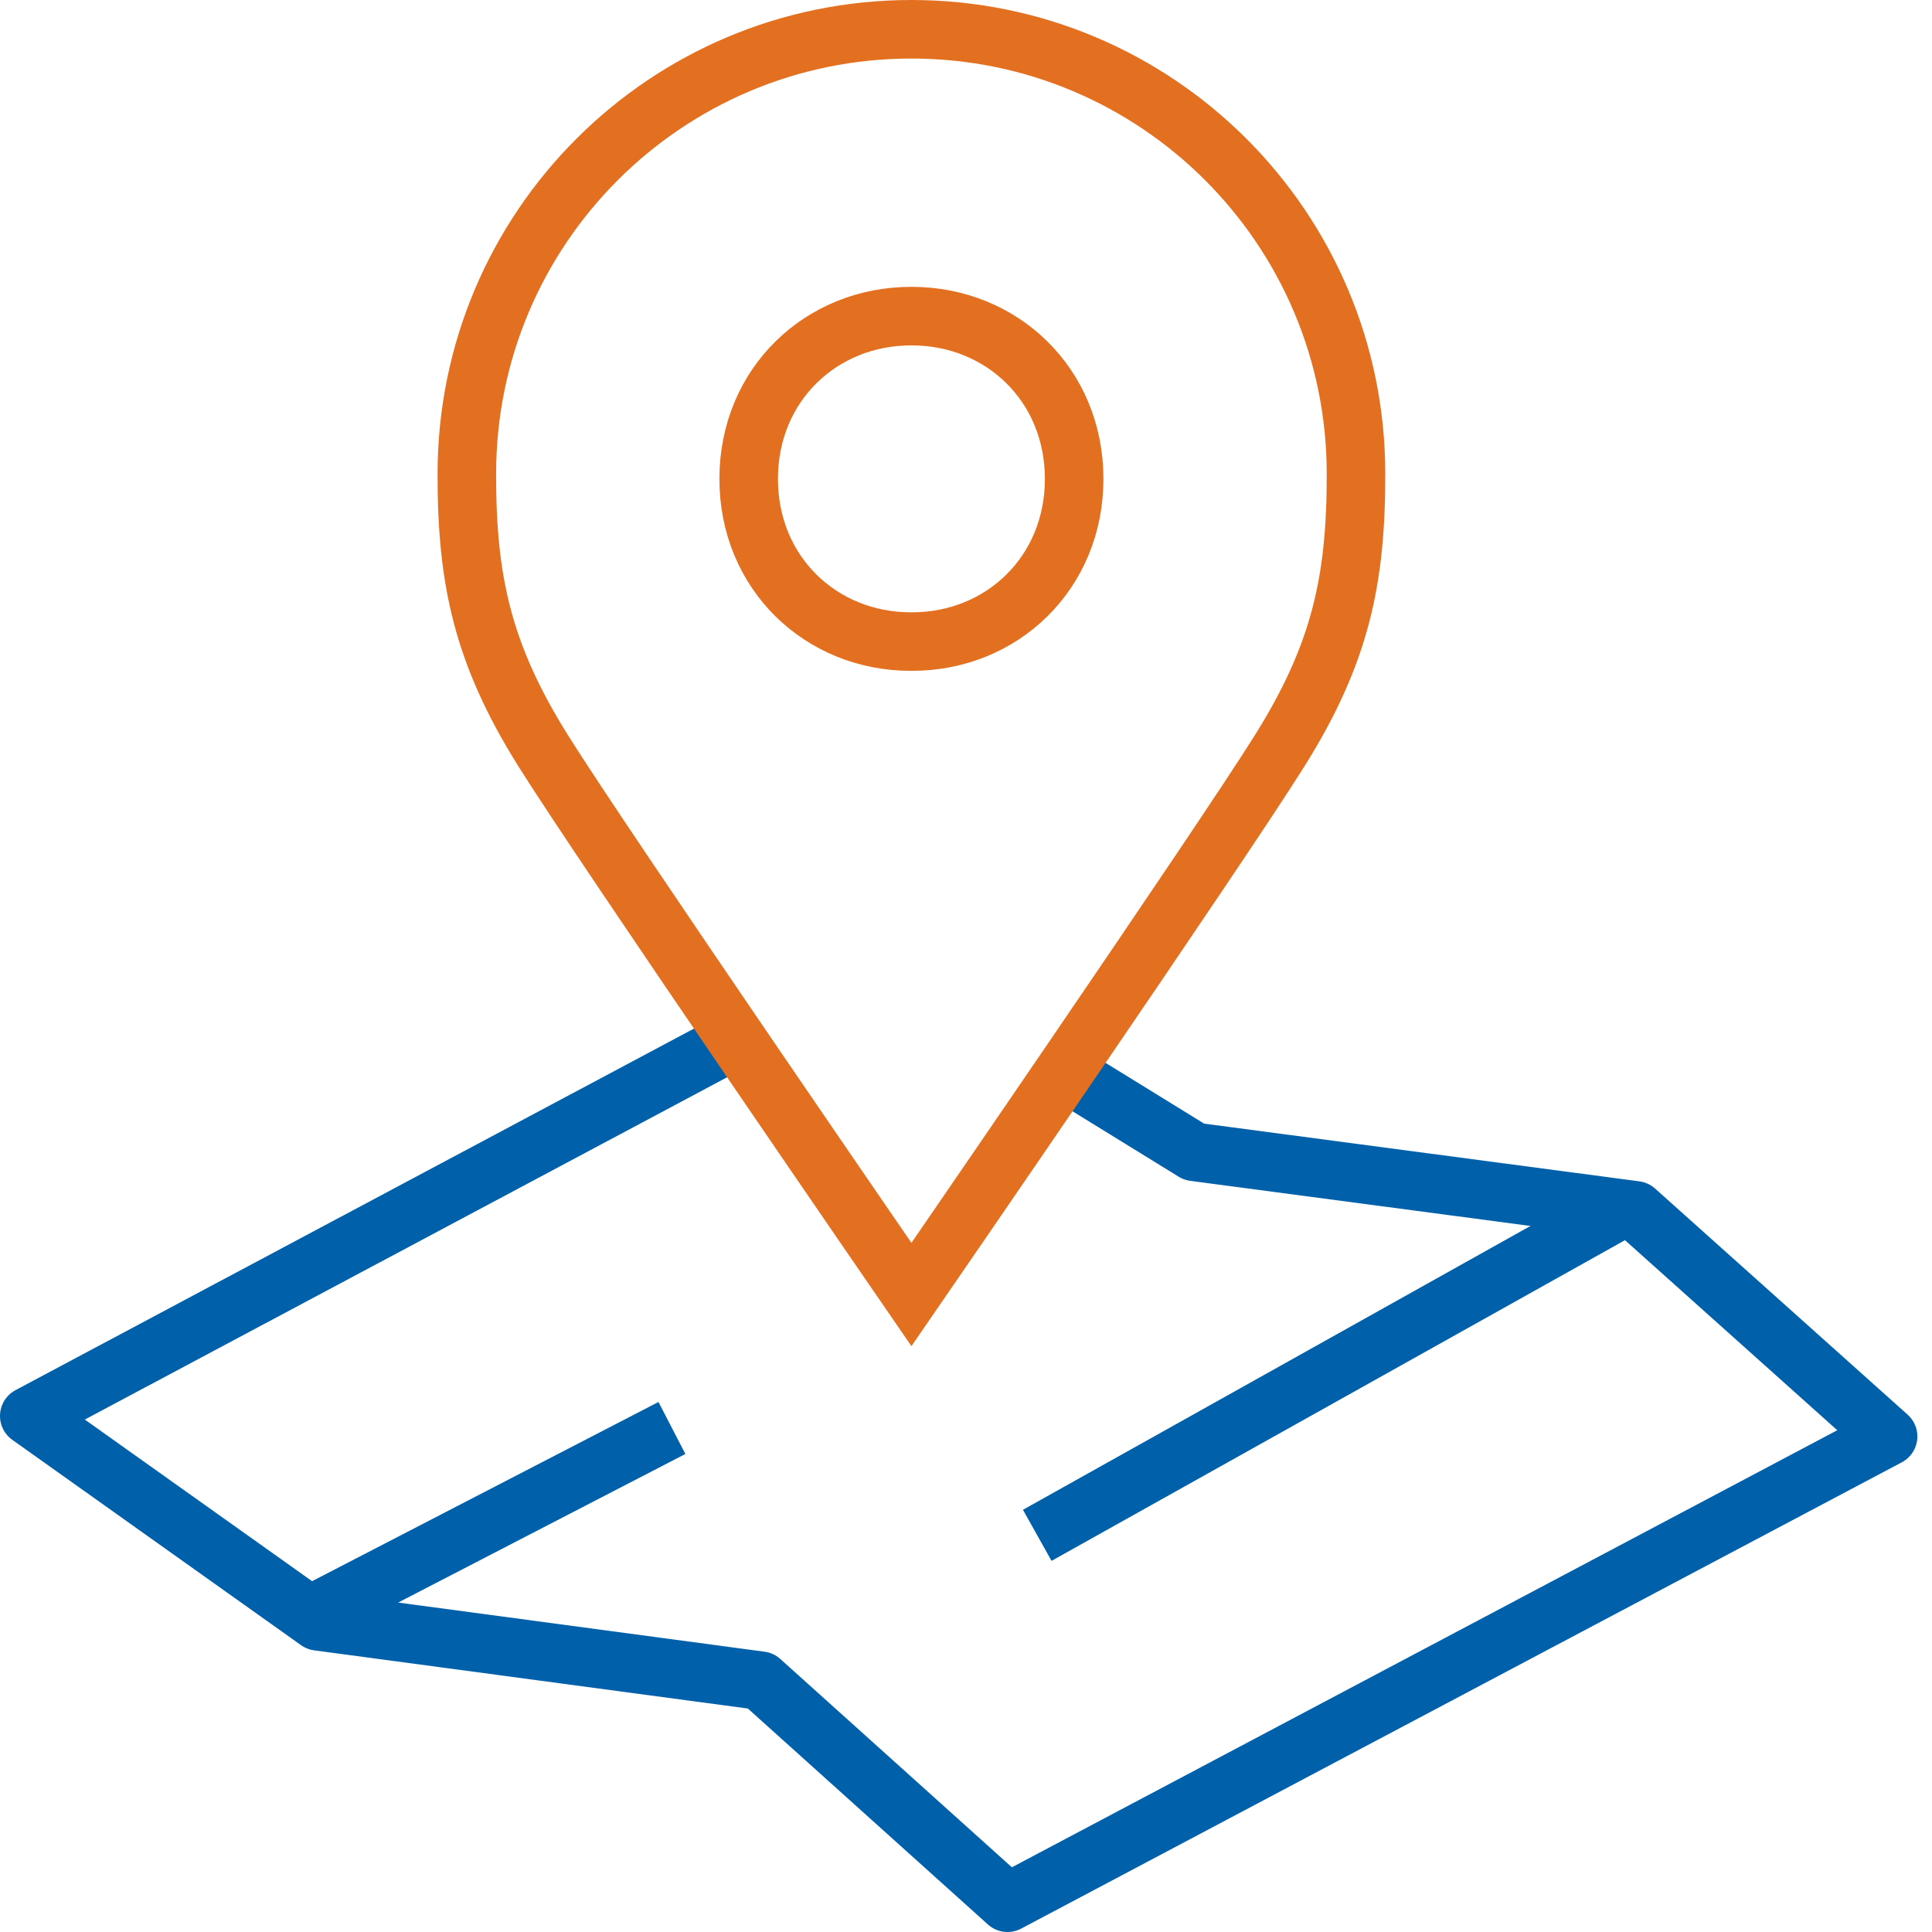 <svg width="66" height="66" viewBox="0 0 66 66" fill="none" xmlns="http://www.w3.org/2000/svg">
<path d="M25.356 35.393L1 48.372L10.864 55.387L25.987 57.416L34.418 65L64.5 49.071L55.873 41.348L40.792 39.348L36.817 36.898" stroke="#0061AA" stroke-width="2" stroke-miterlimit="10" stroke-linejoin="round"/>
<path d="M11.029 54.951L22.954 48.782" stroke="#0061AA" stroke-width="2" stroke-miterlimit="10" stroke-linejoin="round"/>
<path d="M55.609 41.166L35.434 52.449" stroke="#0061AA" stroke-width="2" stroke-miterlimit="10" stroke-linejoin="round"/>
<path d="M31.126 10.799C31.13 10.799 31.133 10.799 31.136 10.799C31.138 10.799 31.141 10.799 31.145 10.799C34.206 10.799 36.689 13.123 36.695 16.351C36.7 19.577 34.221 21.917 31.161 21.917C31.152 21.917 31.144 21.917 31.136 21.917C31.127 21.917 31.119 21.917 31.111 21.917C28.049 21.917 25.571 19.576 25.576 16.351C25.581 13.123 28.066 10.799 31.126 10.799Z" stroke="#E37021" stroke-width="2" stroke-miterlimit="10"/>
<path d="M31.136 1C39.523 1 46.323 7.8 46.323 16.187C46.328 19.816 45.789 22.33 43.727 25.628C41.667 28.926 31.136 44.223 31.136 44.223C31.136 44.223 20.605 28.924 18.544 25.628C16.483 22.329 15.943 19.815 15.948 16.187C15.948 7.8 22.748 1 31.136 1Z" stroke="#E37021" stroke-width="2" stroke-miterlimit="10"/>
</svg>

